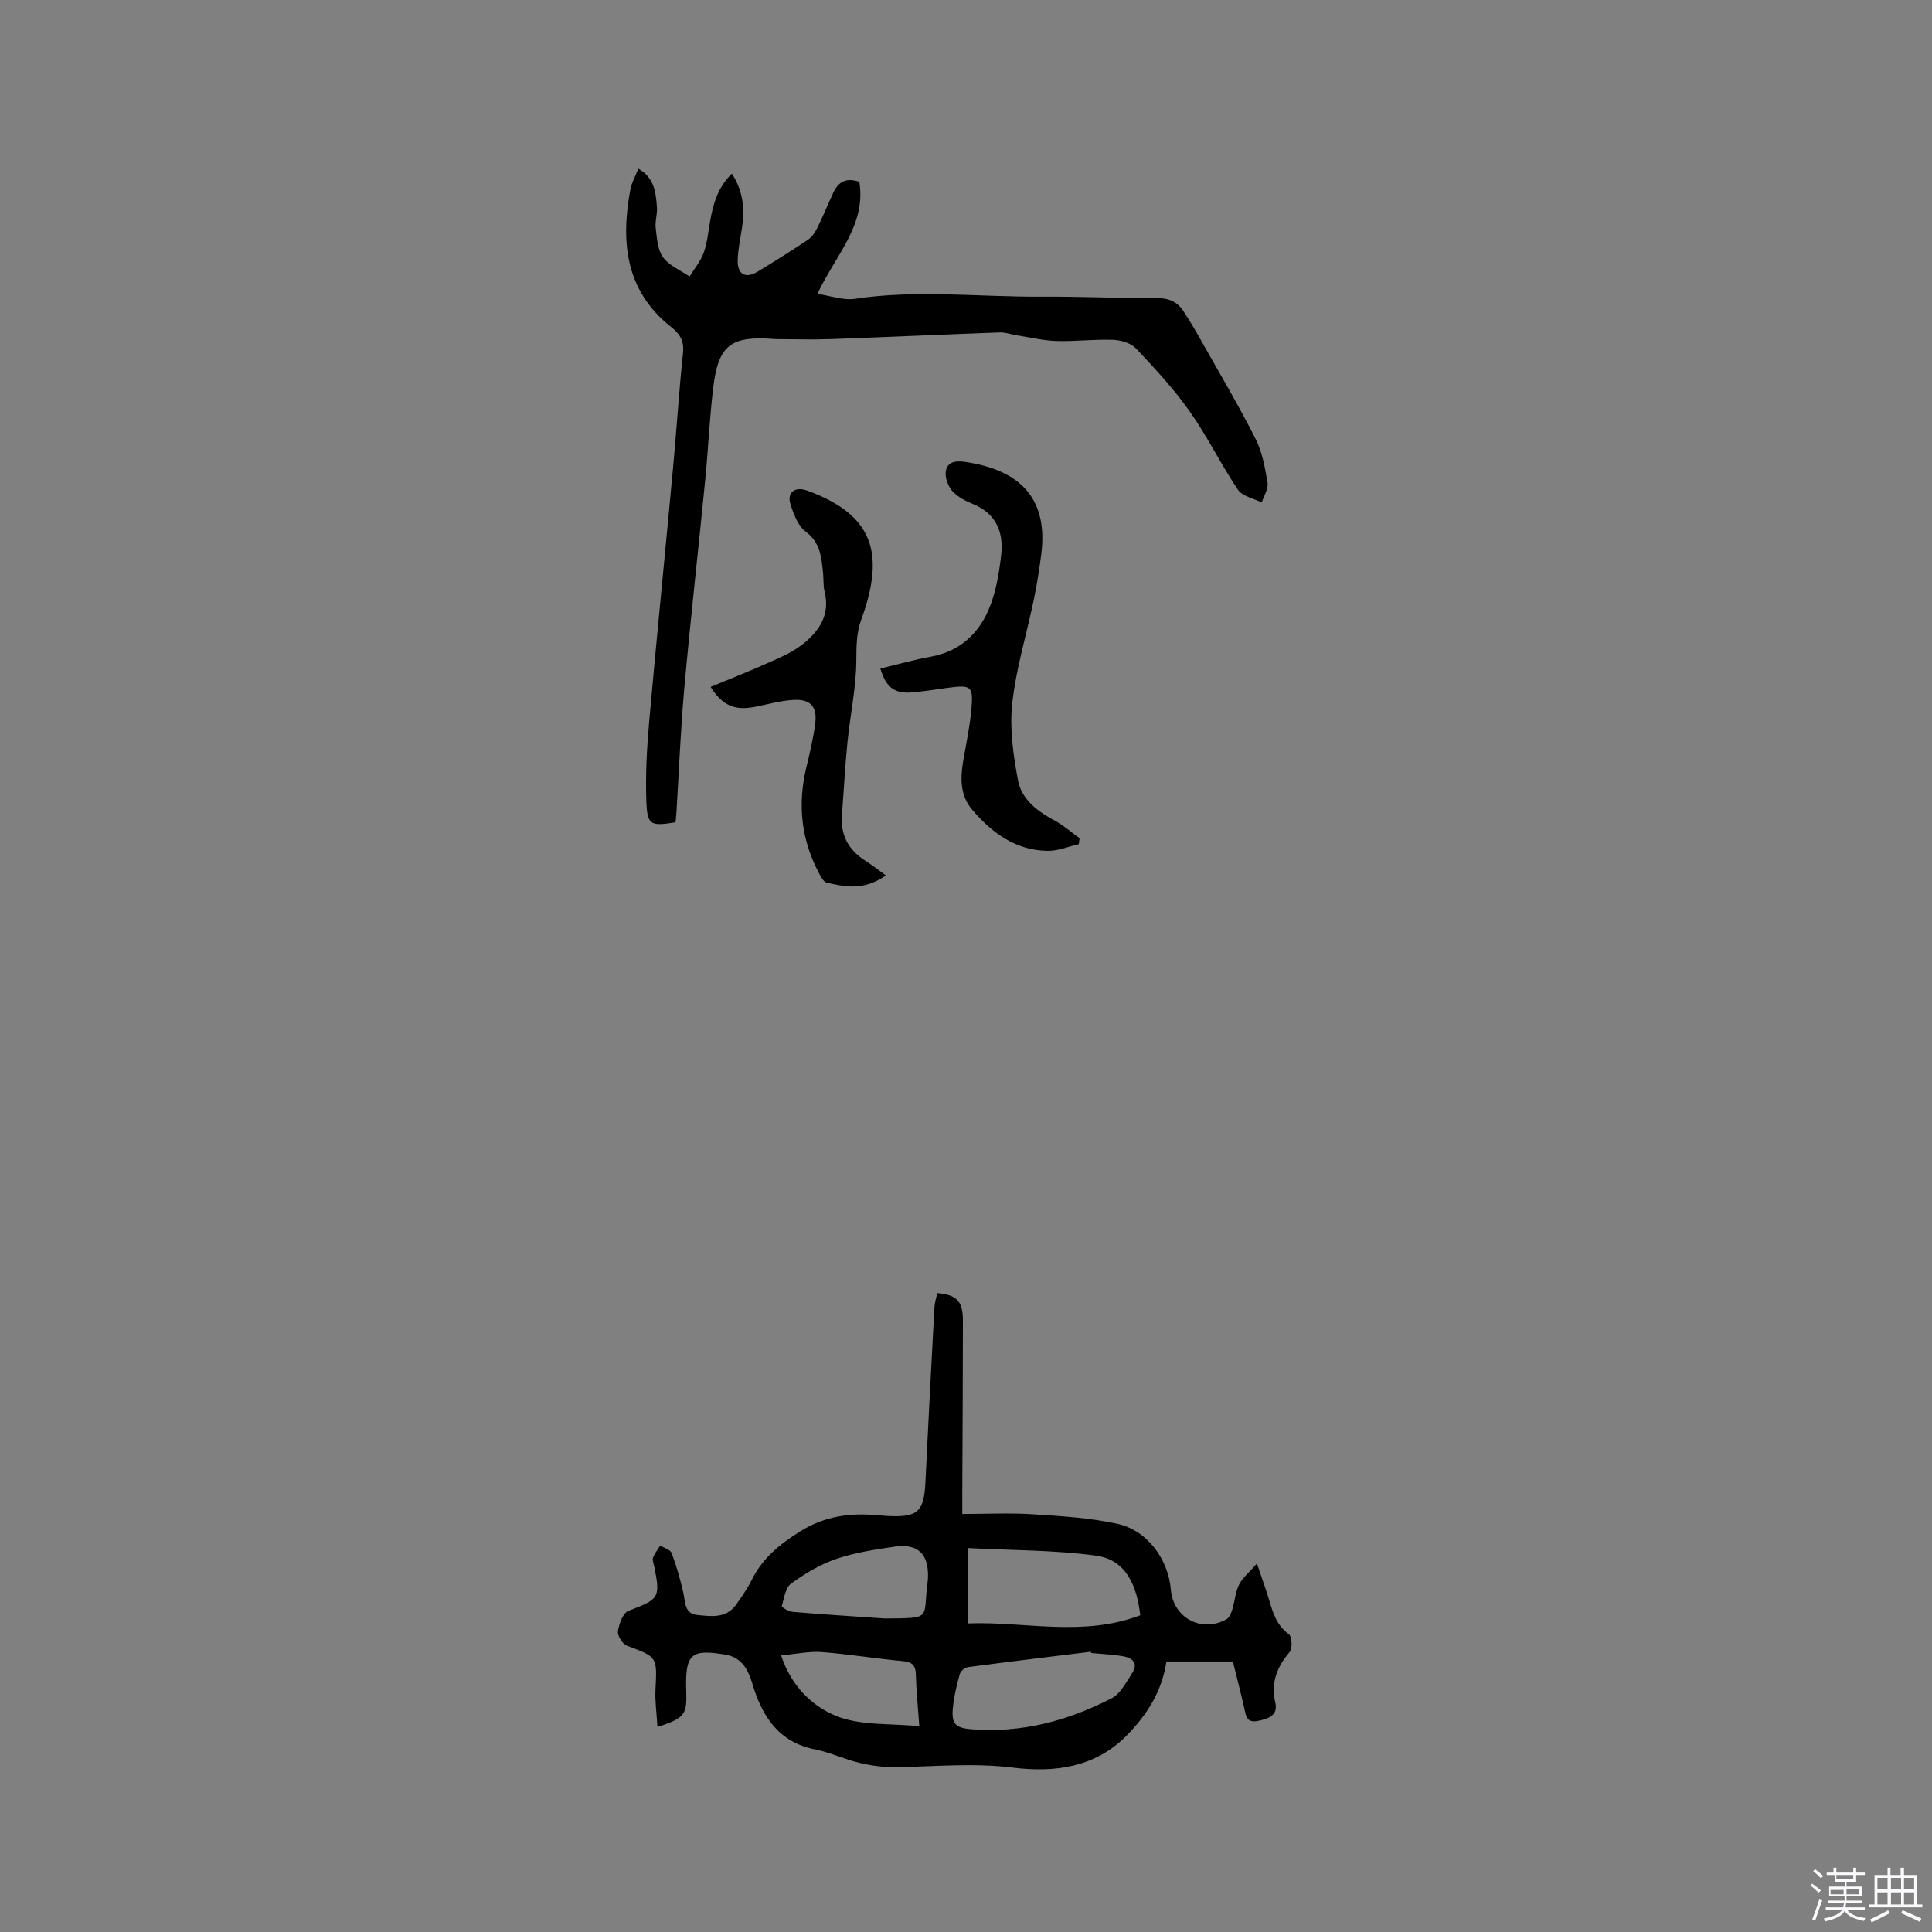 <svg enable-background="new 0 0 400 400" viewBox="0 0 400 400" xmlns="http://www.w3.org/2000/svg"><rect x="0" y="0" width="400" height="400" fill="#808080" stroke="none"/><path d="m374.8 390.4.4-.4c.7.5 1.3 1 1.8 1.4l-.5.5c-.5-.6-1.1-1.1-1.7-1.5zm1 7.3-.6-.3c.5-1.4 1.1-2.8 1.5-4.3.2.1.4.2.6.3-.5 1.3-1 2.8-1.5 4.3zm-.4-10.3.4-.4c.4.3 1 .8 1.7 1.4l-.5.5c-.4-.5-1-1-1.6-1.5zm2.5.3h1.7v-1h.6v1h3.5v-1h.6v1h1.8v.5h-1.8v1.4h-2v1h3.2v2h-3.2v.9h3.3v.5h-3.4c0 .3-.1.6-.1.9h4v.5h-3.7c.7.9 1.9 1.5 3.8 1.7-.1.2-.2.4-.3.6-2.1-.4-3.5-1.1-4-2.1-.4 1-1.8 1.7-4 2.2-.1-.2-.2-.4-.3-.6 2.1-.4 3.4-1 3.8-1.8h-3.4v-.5h3.6c.1-.3.1-.6.2-.9h-3.3v-.5h3.4c0-.3 0-.6 0-.9h-3.2v-2h3.3v-1h-2.1v-1.4h-1.7v-.5zm1.1 3.5v1h2.7c0-.3 0-.4 0-.4 0-.1 0-.2 0-.2 0-.1 0-.2 0-.3h-2.7zm1.2-3v.9h3.5v-.9zm4.7 3h-2.6v.6.4h2.6z" fill="#fbfafc"/><path d="m393.6 386.7h.6v1.5h2.7v6.1h1.1v.6h-11v-.6h1.1v-6.1h2.7v-1.5h.6v1.5h2.1v-1.5zm-2.7 8.8.4.6c-1.2.6-2.5 1.3-3.8 1.9-.1-.2-.2-.4-.3-.6 1.2-.6 2.5-1.2 3.7-1.9zm-2.2-6.7v2.4h2.1v-2.4zm0 3v2.5h2.1v-2.5zm2.8-3v2.4h2.1v-2.4zm0 3v2.5h2.1v-2.5zm6 6.1c-1.4-.7-2.7-1.3-3.9-1.8l.3-.6c1.5.6 2.7 1.2 3.9 1.7zm-1.2-9.1h-2.1v2.4h2.1zm-2.1 3v2.5h2.1v-2.5z" fill="#fbfafc"/><g fill="#010000"><path d="m136.12 357.55c-.17-2.85-.53-5.32-.41-7.76.35-6.8.4-6.7-5.9-9.06-.92-.34-2-2.07-1.87-2.99.22-1.53 1.04-3.81 2.18-4.24 6.35-2.42 6.63-2.62 5.35-9.12-.12-.62-.45-1.34-.27-1.86.33-.9.98-1.69 1.5-2.53.81.51 2.09.84 2.35 1.55 1 2.65 1.77 5.39 2.41 8.15.45 1.94.21 4.4 2.86 4.67 2.87.29 6.02.78 8.09-2.14 1.16-1.64 2.33-3.31 3.22-5.1 2.25-4.54 5.87-7.47 10.12-10.11 4.39-2.72 8.95-3.63 13.91-3.43 1.37.05 2.74.22 4.12.29 6.26.32 7.53-.89 7.82-7.02.57-12.04 1.21-24.08 1.86-36.12.05-1.02.39-2.03.59-3.01 4.02.34 5.31 1.69 5.31 5.68-.01 11.97-.08 23.95-.13 35.92v4.13c5.05 0 9.81-.24 14.52.06 5.89.38 11.86.72 17.6 1.98 6.19 1.35 10.53 7.33 11.06 13.62.49 5.82 6.28 8.98 11.46 6.18.61-.33 1.02-1.27 1.25-2.01.53-1.71.64-3.61 1.41-5.19.69-1.41 2.06-2.49 3.7-4.38 1.08 3.21 1.84 5.26 2.47 7.35.82 2.75 1.55 5.41 4.13 7.27.66.48.79 2.97.18 3.7-2.65 3.12-3.93 6.33-2.97 10.49.61 2.63-1.42 3.34-3.61 3.78-2.45.48-2.48-1.18-2.84-2.77-.73-3.18-1.55-6.33-2.34-9.54-2.48 0-4.69 0-6.91 0-2.21 0-4.43 0-6.84 0-.94 6.24-4.04 11.05-8.17 15.27-6.58 6.71-15.03 7.77-23.59 6.71-8.2-1.02-16.26-.21-24.39-.1-2.48.03-5.03-.32-7.45-.9-3.08-.73-6.01-2.15-9.1-2.76-7.6-1.5-11-6.83-13.01-13.56-.9-3-2.22-5.52-5.68-6.09-6.87-1.13-8.26-.24-8.04 7.14.16 5.22-.05 5.93-5.95 7.85zm99.96-23.13c-.72-6.29-3.02-11.5-9.17-12.34-8.59-1.17-17.35-1.09-26.49-1.57v15.6c11.72-.45 23.7 2.87 35.66-1.69zm-10.19 7.81c-.01-.09-.02-.17-.03-.26-8.49 1.05-16.98 2.07-25.45 3.19-.64.08-1.53.83-1.7 1.44-.62 2.23-1.17 4.51-1.41 6.81-.37 3.47.42 4.35 3.92 4.62 10.3.81 19.93-1.76 28.97-6.44 1.8-.93 2.95-3.29 4.18-5.14 1.39-2.09.1-3.2-1.85-3.54-2.2-.38-4.43-.46-6.63-.68zm-42.68-7.14c10.08-.1 7.77.19 8.87-7.77.03-.21.03-.42.04-.63.21-4.91-2.06-7.18-6.91-6.47-4.07.6-8.21 1.22-12.07 2.54-3.33 1.14-6.49 3.03-9.35 5.11-1.18.86-1.47 3.04-1.93 4.68-.05.18 1.4 1.1 2.19 1.16 6.52.55 13.07.96 19.16 1.38zm-21.49 7.64c2.16 6.55 6.58 10.51 11.17 12.45 5.11 2.16 11.39 1.58 17.44 2.23-.28-4.01-.63-7.36-.71-10.72-.05-2.05-.89-2.61-2.85-2.79-5.57-.51-11.1-1.44-16.67-1.86-2.59-.19-5.24.41-8.38.69z"/><path d="m169.24 60.84c2.71.39 5.33 1.39 7.74 1.03 12.8-1.94 25.61-.38 38.41-.45 8.05-.05 16.11.32 24.16.3 2.38-.01 4.15.72 5.41 2.62 1.34 2.02 2.57 4.12 3.76 6.24 3.79 6.72 7.73 13.36 11.21 20.24 1.4 2.76 1.99 6.02 2.5 9.12.21 1.26-.76 2.72-1.2 4.09-1.68-.85-4.01-1.27-4.93-2.64-3.54-5.25-6.32-11.03-9.97-16.19-3.28-4.65-7.19-8.88-11.11-13.03-1.06-1.13-3.12-1.75-4.75-1.81-3.91-.15-7.84.36-11.75.24-2.78-.09-5.54-.77-8.31-1.2-1.14-.18-2.28-.61-3.41-.57-11.64.42-23.27.96-34.91 1.38-3.91.14-7.83.01-11.75 0-.11 0-.21-.03-.32-.04-8.7-.63-11.29 1.32-12.34 9.97-.78 6.41-1.05 12.88-1.68 19.3-1.41 14.34-3.03 28.66-4.32 43.01-.77 8.55-1.1 17.13-1.63 25.7-.04.72-.13 1.43-.19 2.1-5.21.84-5.86.61-6.04-4.39-.19-5.38.09-10.8.56-16.17 1.56-17.62 3.34-35.23 4.97-52.85.74-7.92 1.22-15.86 2.06-23.76.27-2.5-.67-3.96-2.44-5.36-9.47-7.48-10.48-17.54-8.47-28.44.26-1.41 1.03-2.73 1.66-4.36 3.34 1.88 3.61 4.94 3.85 7.93.12 1.46-.43 2.99-.25 4.43.25 2.05.38 4.44 1.52 5.99 1.28 1.73 3.62 2.69 5.49 3.98 1-1.64 2.29-3.17 2.93-4.94.74-2.07.93-4.34 1.32-6.52.63-3.56 1.57-6.98 4.51-9.84 2.3 3.55 2.68 7.2 2.12 11.04-.34 2.3-.86 4.6-.92 6.91-.07 2.92 1.63 3.84 4.11 2.35 3.54-2.13 7.03-4.34 10.47-6.64.81-.55 1.45-1.51 1.9-2.42 1.17-2.37 2.17-4.82 3.28-7.23 1.01-2.21 2.58-3.3 5.43-2.31 1.45 9-4.95 15.18-8.68 23.19z"/><path d="m182.27 138.41c3.67-.87 7.02-1.84 10.44-2.45 5.75-1.03 9.68-4.52 11.88-9.52 1.58-3.59 2.26-7.69 2.7-11.63.51-4.62-1.05-8.49-5.83-10.45-1.55-.63-3.19-1.47-4.27-2.67-.89-.99-1.55-2.74-1.38-4.03.26-1.91 1.78-2.34 3.86-2.05 12.02 1.71 17.36 8.04 15.9 19.23-.41 3.15-.9 6.29-1.55 9.4-1.49 7.15-3.67 14.21-4.45 21.42-.57 5.22.22 10.73 1.21 15.95.74 3.86 3.94 6.34 7.46 8.21 1.88 1 3.52 2.47 5.27 3.72-.05.41-.11.83-.16 1.24-2.16.49-4.32 1.42-6.48 1.38-6.62-.1-11.55-3.75-15.63-8.56-2.43-2.87-2.44-6.42-1.83-9.98.6-3.55 1.37-7.08 1.69-10.65.45-4.97.02-5.23-5.02-4.55-2.41.33-4.82.73-7.24.93-3.63.31-5.41-1.03-6.57-4.94z"/><path d="m183.41 181.25c-4.62 3.23-8.47 2.34-12.25 1.49-.7-.16-1.28-1.35-1.71-2.17-3.59-6.87-4.32-14.07-2.53-21.6.74-3.08 1.5-6.19 1.88-9.33.39-3.3-1.01-4.89-4.33-4.74-2.71.12-5.4.9-8.09 1.43-4.25.84-6.76-.2-9.26-4.11 4.04-1.68 8.08-3.26 12.02-5.03 2.4-1.07 4.91-2.13 6.95-3.73 3.45-2.71 5.85-6.11 4.63-10.97-.3-1.22-.18-2.53-.31-3.8-.34-3.22-.5-6.31-3.61-8.63-1.6-1.19-2.49-3.64-3.15-5.7-.74-2.33.83-3.59 3.17-2.89.3.09.6.2.9.32 12.66 4.86 15.75 12.38 10.6 26.48-1.05 2.88-1 5.61-1.03 8.6-.05 5.56-1.26 11.11-1.82 16.68-.51 5.05-.77 10.13-1.16 15.19-.32 4.1 1.31 7.17 4.74 9.39 1.51.96 2.92 2.07 4.36 3.12z"/></g></svg>